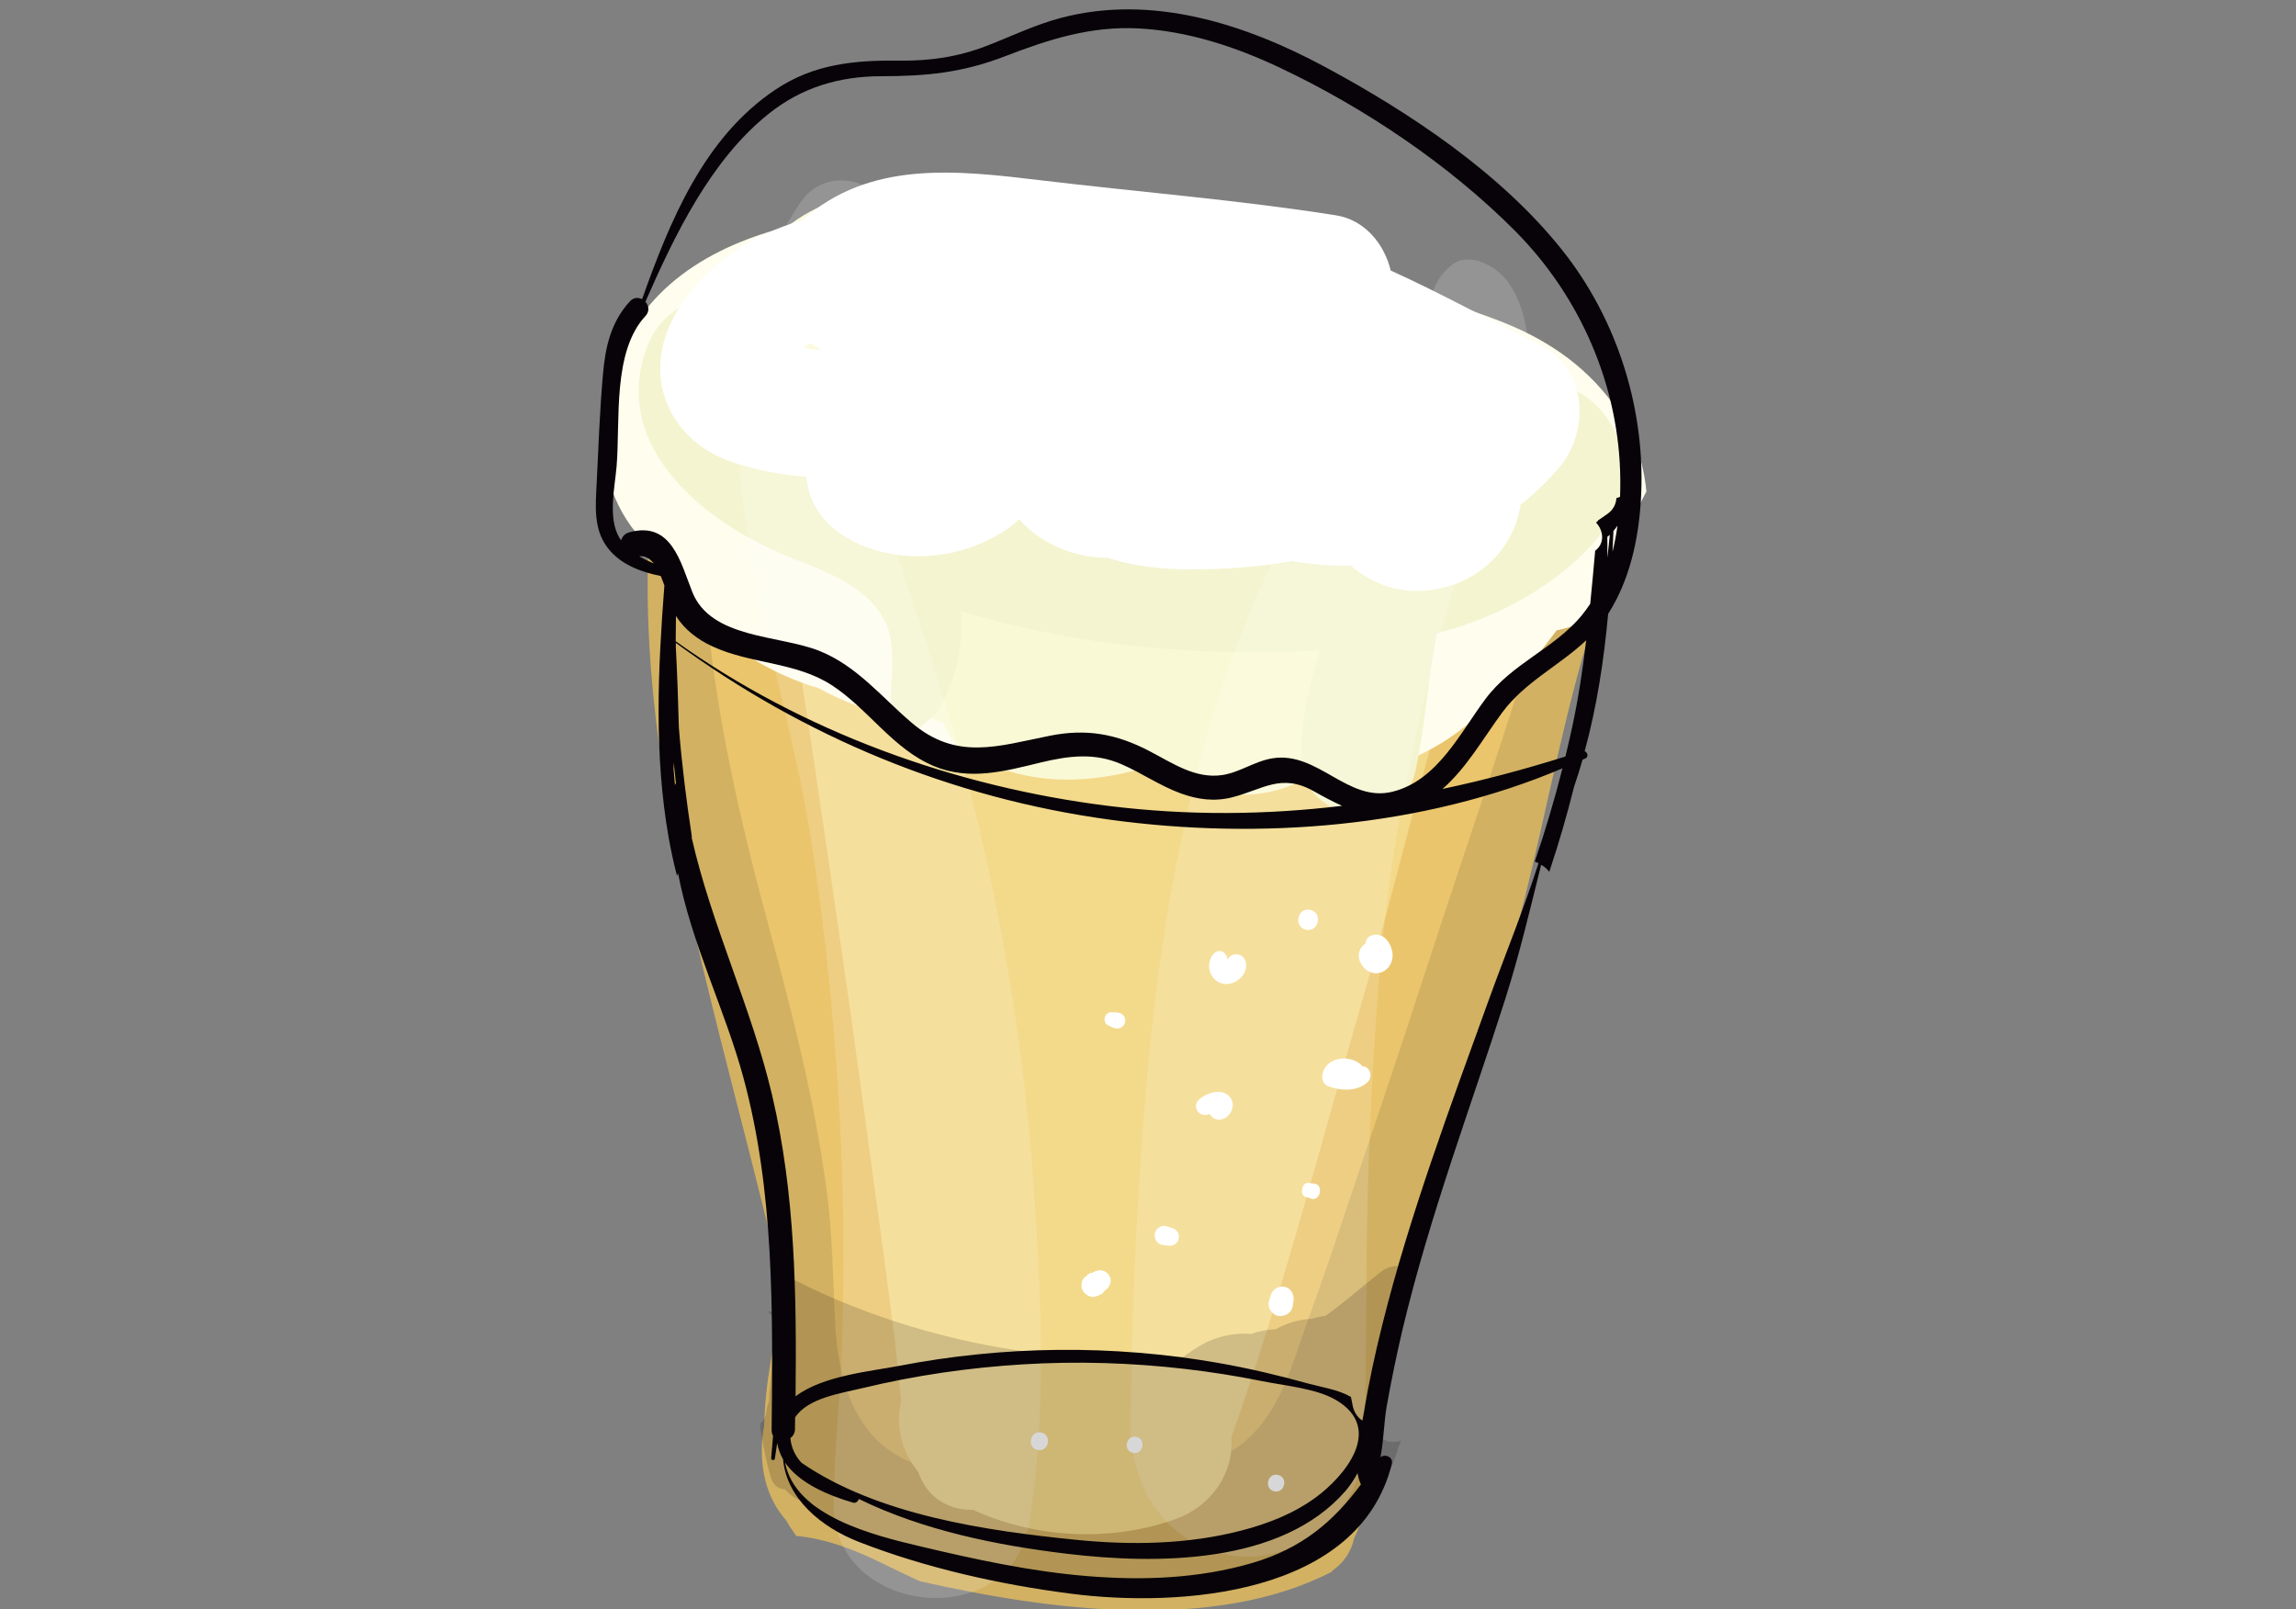 <?xml version="1.0" encoding="utf-8"?>
<!-- Generator: Adobe Illustrator 23.1.1, SVG Export Plug-In . SVG Version: 6.00 Build 0)  -->
<svg version="1.1" id="Capa_1" xmlns="http://www.w3.org/2000/svg" xmlns:xlink="http://www.w3.org/1999/xlink" x="0px" y="0px"
	 viewBox="0 0 1946 1364" style="enable-background:new 0 0 1946 1364;" xml:space="preserve">
<rect x="0" y="0" width="1946" height="1364" fill="#808080" stroke="none"/>
<style type="text/css">
	.st0{fill:#D2B163;}
	.st1{fill:#EBC56C;}
	.st2{fill:#F3D98A;}
	.st3{fill:#FEFDEE;}
	.st4{fill:#FAF9D6;}
	.st5{fill:#F4F4D1;}
	.st6{opacity:0.16;fill:#FFFFFF;}
	.st7{fill:#FFFFFF;}
	.st8{opacity:0.16;fill:#070308;}
	.st9{fill:#070308;}
</style>
<g>
	<path class="st0" d="M1157.1,1230c-2.1-3.2-3.1-7.3-2-12.2l14.3-62.9c0.4-1.7,1-3.1,1.7-4.4c34.4-131.9,88.3-257.8,121.4-390.1
		c20.1-80.4,35-164.9,61.4-244.6c3.1-36.3,5-72.8,5.6-109.5c0.6-33.9-50.4-36.7-58.1-5.2c-37.5,152.3-77.6,304.6-124.4,454.3
		c-22.5,71.9-49.2,142-76.8,212c-11.1,28-23.4,58-33.4,89c-25.5-8-52.6-12.6-76.2-17.9c-62.9-14.2-131.3-38.1-196.4-35.4
		c-12.6,0.5-25.7,2.6-38.7,6c-3.3-28-7.2-55.8-12.5-83.3c-15.5-80.7-37-159.4-58.3-238.6c-40.8-151.8-81.7-312.6-66.9-471
		c2.6-28.4-36.3-39.2-44.4-10.1c-44.7,162.2-21.5,325.3,15.8,486.4c18.5,79.8,39.9,158.8,59.5,238.3c5.6,22.9,11.4,45.5,16.8,68
		c-9.6,35.9-17,73.1-17.8,109.5c-1.2,6.2-2,12.7-2,19.4c-0.3,26.4,7.6,46.1,20.6,60.9c2.6,4.6,5.5,8.9,8.5,13.2
		c25.9,2.4,50,11.9,73.9,23.7c10.4,5.1,20.6,10,30.8,14.7c111.5,25.2,249.7,43.1,348.9-7.8c0.5-0.5,1-1.1,1.5-1.6
		c8.7-6.2,15.3-15.2,17.7-26.7c9.7-19.8,13.4-41.8,8.4-64.3C1156.2,1236.6,1156.7,1233.3,1157.1,1230z"/>
	<path class="st1" d="M846.5,1185.2c-0.9-12.2-4.2-21.8-8.3-32.9c-1.2-3.3-6.1-21.1-5.5-17.5c-2.7-16.2-1.9-33.2-2.2-49.6
		c-0.7-35.7-4-71.3-9.6-106.6C808.9,902.2,785.8,828,762,754.6c-45-139-108.7-276.6-104.1-425.6c0.9-30.4-48.9-35.1-53.7-4.8
		c-25,157.2,7.2,313.4,48.4,464.9c19.8,72.5,37.9,144.7,47.8,217.9c5.1,37.4,5.5,74.6,7.3,112.2c2.5,51.6,17.2,105,71.1,122.5
		C812.9,1252.6,849,1218.6,846.5,1185.2z"/>
	<path class="st1" d="M1247.5,396.7c-62.8,123.2-110.4,253.8-159.1,383c-25.2,66.7-48.8,133.9-71.7,201.4
		c-11,32.5-22.4,64.9-32,97.9c-10.9,37.2-28.6,76.6-17.2,115.4c9.5,32.2,54.8,52.9,83.5,30.7c34.7-26.8,43.5-68,58.1-107.7
		c11.4-30.7,21.7-61.8,32.1-92.9c22.3-66.6,45-133.1,66.6-200c42.5-131.6,89.9-262.1,124.1-396.1
		C1344.6,378.7,1270.9,350.8,1247.5,396.7z"/>
	<path class="st2" d="M1254.3,451.2c5.4-33.7-43.8-57.2-59.6-22.3c-2.9,6.3-5.6,12.7-8.3,19.1c-14.7-2.5-30,1.5-40.1,14.8
		c-10.3,13.7-17.4,29-23.2,45c-16.4-29.1-69.9-39.2-85.3-1.4c-8,19.6-16.1,39.1-24.2,58.7c-3.4,2-6.6,4.4-9.7,7.1
		c4.1-17.6,8.1-35.2,12.1-52.8c13.2-58.4-74.8-78-90.4-20.6c-0.7,2.7-1.4,5.3-2.2,8c-19.1-8-44.3-1.3-52.2,25.5
		c-0.8,2.6-1.6,5.3-2.4,7.9c-9.3-4-20.1-5.1-30.1-3.3c-0.5-2.1-0.9-4.2-1.4-6.3c-3.4-14.7-14.9-22.4-27.8-24.4
		c-1.4-6.7-2.8-13.4-4.3-20.2c-7.3-35-52-25.7-61.1,2.5c-10.6-42-21.5-84-32.4-126c-11.3-43.2-72.3-21.4-64.7,20.4
		c26.3,142.9,46.6,287,67.5,430.7c10.5,72,20,144.2,29.9,216.2c4.7,34.5,9.3,69.1,13.7,103.6c2.2,17.7,3.5,36.1,5.7,54.3
		c-5.2,21.3,0.7,42.6,14,59.3c1,2.5,2.1,4.9,3.3,7.3c8.9,18,25.9,25.7,43.5,25.4c53.6,24.5,118,27.5,172.9,7.4
		c29.1-10.7,48.6-38.7,46.2-68.9c43.8-123.4,76.5-251.5,112.9-377.2c18.2-62.8,34-126.4,50.9-189.5
		C1225.4,585.4,1243.5,518.9,1254.3,451.2z"/>
	<path class="st3" d="M1351.6,522.7c11.8-36.6,25.8-72.3,43.8-106.1c-2.5-25.9-10.7-50.4-27.5-73.4c-25.8-35.5-60.4-57.6-100.9-72.7
		c-65.1-24.3-133.4-41.1-201.5-54.1c-46.6-8.9-96.9-19.4-145.8-20c-62.6-16.2-130.2-21.5-194.2-14.5c-64.9,7-137.2,27.9-179.1,81.8
		c-48.3,62.1-49.7,153.5,7,202.6c23.6,54.7,80.2,99.2,140.7,117.1c10.9,6.1,22.4,11.2,34,15.3c0.6,0.4,1.1,0.8,1.6,1.2
		c71.9,47.4,151.1,49,228.2,29.8c9.5,1.3,19,2.4,28.5,3.4c80.3,48,203.1,37,269.9-30.5c17.2-13.2,32.7-28.8,45.9-45.9
		c5.6-7.2,11.4-14.7,17.1-22.4C1330.6,531.9,1341.6,528.1,1351.6,522.7z"/>
	<path class="st4" d="M1175.9,447.6c2.9-2.2,5.7-4.5,8.4-6.8c6.3-4.8,12.1-10.1,17.4-15.8c23.3-15.9,40.6-39.4,46.4-70.9
		c11.7-62.9-29.2-106-85-130.4c-10.7-9.7-24-17.2-39.4-21.8c-93.3-27.9-190.4-42.3-287.8-44.5c-50.2-1.2-103.7-2.3-149.2,21.9
		c-58.3,31-90.3,112.1-49.9,169.6c17.3,24.6,43.5,39.4,71.9,42.4c0.7,0.6,1.4,1.3,2.1,1.9c28.4,29.1,68.7,38.8,109.3,35.6
		c1.3,0.1,2.6,0.3,3.9,0.4c6.7,0.6,13.3,1.2,20,1.7c-2.3,10.6-1.6,21.6,2.8,31.1c-1,0.6-2,1.2-3,1.9c-8.6-2.1-17.8-1-25.7,3.7
		c-4.5-11.7-20.8-12-25.4,1.3c-12.1,34.6-12.9,71.1-18.5,107c-2.9,18.5,10.2,33.1,25.3,36.7c1.4,3.6,3.1,7,5.2,10.3
		c0.7,1.1,1.4,2.2,2.2,3.2c8.5,13.5,23.9,23.9,40.5,26.7c2.3,0.4,4.6,0.6,6.9,0.7c43.1,13,86.6,7.3,129.1-6.7
		c14.1,12.7,31.9,21.3,50.2,24.8c52.1,10,102.6-20,125.6-66.2c21.8-43.7,16.5-93.1,18.9-140.2
		C1178.3,459.1,1177.5,453.2,1175.9,447.6z"/>
	<path class="st5" d="M1360.1,351.7c-15.2-19.9-38.8-31.4-63.9-23.5c-14.2,4.5-27.3,16-34.2,30.1c-7.7-5-17.7-6.2-25.6-0.4
		c-7,5.2-13.6,11-20,17.4c-42.1,6.3-83.5,18.5-126.1,23.2c-46.2,5.1-93,7-139.5,5.7c-47.8-1.4-95.3-7-142.1-16.3
		c-22.8-4.6-45.5-10-67.8-16.4c-18.9-5.4-40.9-17.2-60.9-16.1c-6.8,0.4-12.5,1.8-17.3,4c-10.7-10.5-17.6-23.4-13.5-39.8
		c6.8-27.4-12.2-56.3-39.3-62.4c-30-6.8-53.2,12.6-62.4,39.3c-29.5,84.9,53.1,148.3,121.3,175.5c27.9,11.1,61.9,22.7,78.6,49.7
		c8.7,14.1,9.2,29.8,8.9,45.8c-0.2,8.1-1.3,16.3-1.3,24.4c0,4.9,2.4,12.4,1.8,16.1c-2.1,14.4,15.1,20.2,23.2,8.7
		c2.7-3.9,8.7-6.5,12.1-10.9c4.5-5.8,8.2-13.3,11.2-19.9c7.1-15.9,10.8-33.9,11.6-51.3c0.2-5.7,0-11.2-0.5-16.7
		c17.1,5.2,34.4,9.9,51.8,13.8c68.5,15.5,140,22.2,210.1,21.1c14.2-0.2,28.4-0.7,42.6-1.5c-9.9,30.4-16.6,62-15.8,92.6
		c1.4,55.2,85.3,63,96.8,8.7c8.2-38.5,10.1-77.4,18.1-115.9c16.5-4.3,32.6-9.8,48.3-16.8C1325.6,493.8,1415.4,424.3,1360.1,351.7z"
		/>
	<path class="st6" d="M1157.3,1178.4c0.4-37.2,0.6-74.3,1-111.5c0.7-74.4,3.9-148.6,9.4-222.8c0.7-9.2,1.3-18.4,2.1-27.6
		c0.2-2.5,0.3-4.4,0.4-5.9c0.2-1.5,0.4-3.5,0.7-6.2c2.1-18.4,4.1-36.7,6.6-55.1c5-36.4,11.6-72.4,19.1-108.3
		c16-76.9,35.2-153.7,65.8-225.9c16.7-39.3,35.2-78.9,32.8-122.8c-1-18.6-6.8-40.4-18.5-55.1c-9.5-11.9-31.6-24.6-46.5-12.4
		c-13.9,11.3-15.1,21.7-21.3,37.4c-5.1,12.9-12.9,25.5-20.6,36.8c-21.4,31.3-44.7,61.3-64.8,93.5c-40.6,64.9-71.6,137.3-94.3,210.3
		c-45.6,146.6-59.2,301.6-66.7,454.2c-1.8,37.2-3.2,74.4-3.6,111.7c-0.2,15.4-1.2,31-0.5,46.3c2.3,47.9,30.5,91.2,79.1,102.2
		c41.8,9.5,87.1-13.5,107.1-50.8C1158.9,1239.6,1157,1207.9,1157.3,1178.4z"/>
	<path class="st6" d="M872.2,1291.1c15.4-94.5,10.3-196.1,3.5-291.2c-6.8-94.7-20.8-188.4-41.8-281
		c-20.2-89.2-48.6-174.9-77.6-261.4c-25.7-76.6-51.6-173.2-7.3-247.7c26.8-45.1-42.5-80.1-70.7-38c-111,165.5-17.7,364.8,9.4,541.3
		c14,91.2,22.5,183.9,25.9,276.2c1.7,47.9,1.5,95.8,0.3,143.7c-1.1,47.8-7.2,95.7-7.2,143.4C706.7,1369.7,856.9,1385.1,872.2,1291.1
		z"/>
	<path class="st7" d="M1304.6,291.9c-41.1-19.8-82.9-43.2-125.9-62.6c-5.4-22.6-22.1-43-46.4-46.8c-83-13.1-166.9-19.7-250.3-29.7
		c-71.9-8.6-144.8-17.1-202.2,33.9c-44.7,12.8-85.1,40.1-107.7,80.2c-29.1,51.6-5.4,107.1,49.5,125.1c19.9,6.5,40.7,10.5,61.8,12.1
		c2.8,31.8,26.6,52,56.4,61.5c41.5,13.3,91.1,3.6,124.1-25.3c17.5,19.6,43.6,31.2,70.2,32.4c1.6,0.1,3.2,0.1,4.9,0.1
		c32.5,10.8,69.6,10.8,102.9,8.9c17.9-1,35.8-3.1,53.6-6.1c16.2,3,32.7,4.2,49.2,3.7c20.8,17.8,47.8,26.7,79.5,18.6
		c35.6-9.1,60-37.8,64.6-70.2c12-9.4,23.1-20,33-31.8C1348,364.5,1345,311.4,1304.6,291.9z M686.9,290.8c3,2.2,6.2,4.2,9.5,5.9
		c-5-0.3-9.9-0.8-14.8-1.6C683.3,293.7,685,292.2,686.9,290.8z"/>
	<path class="st7" d="M1155,903.9c-9.1-10.7-31.8-8.9-34.2,7.3c-0.5,3.4,0.7,7.5,4.1,9c10.5,4.6,26.4,5.5,34.9-3.8
		C1163.5,912.3,1161,903.8,1155,903.9z"/>
	<path class="st7" d="M1180.3,808.7c-0.5-6.8-5.1-15.5-12.5-16.4c-3.7-0.5-7.9,0.7-9.7,4.4c-0.5,1-0.8,2.1-0.9,3.1
		c-4.8,3.3-7,9.2-4.6,15c2.6,6.4,8.8,11.2,16,9.9C1176.1,823.4,1180.8,816,1180.3,808.7z"/>
	<path class="st7" d="M1055.7,814.7c-1-3.6-4.8-6.1-8.4-5.9c-2.7,0.1-5.9,2-7.2,4.6c0.5-5.5-6.3-10.2-11.2-5.2
		c-7.1,7.2-4.6,20.4,4.6,24.6C1044.4,837.8,1059.2,826.9,1055.7,814.7z"/>
	<path class="st7" d="M1044.8,935.7c-0.5-5.9-5.3-9.6-10.9-10.2c-5.9-0.6-12,2.2-16.7,5.6c-3.7,2.7-4.8,7.6-1.8,11.2
		c2.4,2.9,6.7,3.6,9.8,1.7c0.1,0.2,0.2,0.4,0.3,0.6C1032.3,954.6,1045.7,946,1044.8,935.7z"/>
	<path class="st7" d="M946.5,858.1c-1.6-0.1-3.2-0.1-4.8-0.1c-5.7-0.1-7.7,8.6-2.5,11.1c1.4,0.7,2.9,1.3,4.4,2c4.1,1.8,8.9,0,10-4.6
		C954.6,861.9,950.9,858.2,946.5,858.1z"/>
	<path class="st7" d="M1113.9,1003.2c-1-0.1-2-0.2-3.1-0.3c-4-1.4-6.6,1.4-7,4.7c-1,3.2,0.1,6.8,4.3,7.3c1,0.3,1.9,0.7,2.9,1
		C1118.9,1018.7,1122.3,1004.1,1113.9,1003.2z"/>
	<path class="st7" d="M993.3,1040.8c-1.6-0.5-3.2-1-4.8-1.5c-4-1.3-8.9,2-9.7,6.1c-0.7,4,1.6,9,6.1,9.7c1.6,0.2,3.3,0.5,4.9,0.7
		c4,0.6,8.4-1.5,9.2-5.8C999.9,1045.6,997.5,1042,993.3,1040.8z"/>
	<path class="st7" d="M1096.3,1102.6c0.8-5.1-2-10.9-7.5-11.9c-5.6-1-10.3,2.1-11.9,7.5c-0.5,1.6-0.9,3.2-1.4,4.8
		c-1.5,5.1,2.5,11.3,7.7,12.3c5.2,0.9,11.3-2.1,12.3-7.7C1095.8,1105.9,1096.1,1104.2,1096.3,1102.6z"/>
	<path class="st7" d="M1110.6,771.2c-10.8-2.5-14.6,14.3-3.8,16.8C1117.6,790.5,1121.5,773.7,1110.6,771.2z"/>
	<path class="st7" d="M937.1,1093.4c3.8-3,5.9-8.3,2.9-12.6c-3.1-4.4-8-5.1-12.6-2.9c-0.5,0.3-1,0.5-1.6,0.8
		c-0.1,0.1-0.2,0.1-0.3,0.1c0,0-0.1,0-0.3,0c-2.2,0.2-4.4,2.6-6,4c-3.1,2.7-3.4,8.5-1.1,11.8c2.3,3.3,7.1,5.8,11.1,4.1
		c1.5-0.6,6.1-2.1,6.1-3.7c0.4-0.3,0.4-0.4,0-0.1c-0.4,0.3-0.4,0.2,0-0.1C935.8,1094.2,936.6,1093.8,937.1,1093.4z"/>
	<path class="st7" d="M963.2,1217.9c-8.7-2-11.7,11.5-3.1,13.5C968.8,1233.4,971.9,1219.9,963.2,1217.9z"/>
	<path class="st7" d="M882.6,1214.2c-9.4-2.1-12.8,12.5-3.3,14.7C888.7,1231.1,892.1,1216.4,882.6,1214.2z"/>
	<path class="st7" d="M1083.2,1250.1c-9-2-12.1,11.9-3.2,13.9C1088.9,1266,1092.1,1252.1,1083.2,1250.1z"/>
	<path class="st7" d="M1028.5,382.6c-8.9-2-10.9,6.9-2,8.9C1035.4,393.5,1037.4,384.6,1028.5,382.6z"/>
	<path class="st8" d="M1164.6,1202.7l14.3-62.9c0.4-1.7,1-3.1,1.7-4.4c5-19.2,10.4-38.2,16.1-57.2c-7.2-5.9-17.1-7.5-26.6,0
		c-16.7,13.1-31.1,26.1-46.7,37.1c-3.9,0.5-7.6,1.3-11.4,2.5c-10.5,0.4-21,3.3-30.8,8.9c-7.1,0.2-14.1,1.5-20.8,3.9
		c-14.1-1.1-28.7,1.8-41.9,9.2c-5.4,3-10.4,6.5-15.3,10.1c-19.6,1.2-39.2,1.3-58.6,1.1c-12.9-4.3-26.8-5.2-39.5-1.6
		c-80.5-6.1-164.5-29.7-234.7-66c-8.4-4.4-15.2,6.3-9.3,12.9c2,2.3,4.1,4.5,6.2,6.7c-1.2,1.8-2.3,3.9-3,6.3
		c-0.6,2.3-1.2,4.6-1.8,6.9c-3.3-2.9-7.5-4.5-11.7-4.7c3,2.5,5,6.3,4.8,11.7c-0.5,19.5-1.1,39-3.6,58.3c0,0.7,0,1.3,0,2
		c0.1,3-0.4,5.5-1.4,7.7c-0.1,0.7-0.3,1.3-0.4,2c-0.3,1.5-0.5,2.9-0.8,4.4c-0.8,4.1-2.6,7-5,9.1c0,1.3,0,2.7,0,4
		c2.2,13.8,5,27.6,8.7,41c2,7.2,6.9,10.4,12.2,10.7c6.1,7,14.8,11.3,24,12.4c3.5,4.7,8,8.3,13.1,11c1.2,1.8,2.6,3.4,4,5
		c16,4,31.5,10.3,46.9,17.7c3.2-0.3,6.3-0.8,9.4-1.7c0.7,2.6,1.7,5.2,2.8,7.6c7.7,3.8,15.4,7.4,23,10.9c21.9,4.9,44.7,9.6,68.2,13.5
		c0,0,0,0,0.1,0c6.7,1.3,13.2,1.5,19.3,0.7c0.9,1,1.9,1.9,2.9,2.8c43.8,6.3,88.8,9.5,132,6.8c18.8-4.6,37.3-11.7,55.6-20.5
		c11.6-2.9,22-8.9,30.5-17.1c13.8-9,26.3-19.1,38-30.1c1.9-1.6,3.7-3.3,5.3-5.1c0.5-0.5,1-1,1.5-1.5c16.7-5.2,31.2-16.1,37.9-32.6
		c2.4-5.9,4.5-11.8,6.1-17.8c0.2,0.1,0.3,0.1,0.5,0.2c0.4-1.5,0.6-2.6,0.8-3.5C1176.6,1225.3,1161.2,1217.5,1164.6,1202.7z"/>
	<path class="st9" d="M1343.1,636.7c10.3-37.6,16.3-77,19.9-116.4c18.1-28.3,25.6-62.5,27.7-95.6c4.8-75.8-19.4-153.5-66.8-212.9
		C1272.3,147,1195.5,95.7,1123,56.7c-67.9-36.5-146.5-61.8-223.5-41.6c-21.9,5.7-42.3,15.7-63.3,23.8c-24.1,9.3-47.7,12.8-73.5,12.5
		c-38.4-0.5-72.9,2.8-105.5,24.6c-60.7,40.6-89.5,111.5-113,177.6c-3.2-1.7-7.2-1.6-10.3,1.8c-16.3,17.8-20.9,38.9-22.9,62.5
		c-2.7,30.6-3.8,61.4-5.3,92c-0.9,18.9-2.9,38.4,9.3,54.4c10.8,14.1,28,20.5,45,23.9c1.1,2.6,2.1,5.3,3.1,8
		c-5.5,71.6-8.8,143.4,3.7,214.2c1.9,10.5,4.2,21.2,7,32c0.3-0.8,0.6-1.5,0.9-2.3c11.1,58.9,39.8,116,55.2,172.6
		c26.5,97.2,25.1,199.5,24.1,299.4c0,1.9,0.4,3.5,1.2,4.8c-0.6,6.4-1.1,12.8-1.6,19.2c-0.1,1.7,2.8,2,3.1,0.3
		c0.6-4.4,1.3-8.9,2-13.3c0.9,5,2.6,9.6,5,13.8c3,33.2,32.2,57.5,64.3,70c56.6,22.1,119.8,36.2,179.9,43.9
		c91.8,11.8,243.6,1.7,271.7-109.8c1.5-6-5.5-9-9.6-5.9c2.8-14.3,3-30.1,5.3-43.2c3.9-21.9,8.4-43.7,13.5-65.4
		c11.5-48.2,26-95.5,41.4-142.5c15-45.7,30.9-91.2,45.5-137c12-37.6,21-75.8,30.5-114c2.7,1.5,5.1,3.5,6.9,5.9
		c8-23.8,15-48,21.1-72.4c2.6-7.4,4.9-15,7.1-22.6c0.9-0.4,1.8-0.8,2.7-1.2C1346.6,641.2,1345.4,637.6,1343.1,636.7z M1362.3,455.1
		c0.7-0.6,1.4-1.2,2.1-1.8c-0.6,6.5-1.3,13-2.1,19.5C1362.4,466.8,1362.4,460.9,1362.3,455.1z M1367.5,450c1.2-1.4,2.4-2.9,3.4-4.4
		c-1,7.4-2.4,14.8-4.2,22C1367,461.7,1367.3,455.9,1367.5,450z M522.6,395.3c3.2-38.7-3.7-97.3,24.5-127.5c3.7-4,2.8-8.8-0.1-12
		c24.9-56.7,55.4-120.3,104.8-159.6c27.8-22.1,59.4-31.5,94.7-31.6c38.3,0,69-2.9,105-16.8c37.4-14.4,73-25.9,113.7-23.7
		c41.6,2.2,82.2,15.6,119.6,33.3c71.3,33.7,143.4,82.1,199.1,138.1c55.6,55.8,88.7,131.9,89.4,210.9c0,4.8,0,9.7-0.2,14.7
		c-1,0.4-2.1,0.8-3.1,1.1c-0.3,4.8-2.5,9.6-7.1,13c-2.8,2-5.6,4-8.5,5.9c0,0.1,0,0.2,0,0.3c-0.5,0.5-1.1,1-1.7,1.5
		c6.4,6.7,7.7,17.6-0.7,23.9c-1.3,15-2.7,30-4.2,45c-2.4,3.6-4.9,7-7.6,10.3c-23.5,28-58.5,40.1-81,70.1
		c-21.7,28.9-40.8,69.5-79.2,78.9c-37.7,9.2-63-34.4-101.3-28.4c-15,2.3-27.7,11.9-42.6,14.2c-23,3.5-42.4-10.2-61.9-20.3
		c-28-14.6-53.3-19.2-84.4-13c-44.1,8.8-79.1,21.4-117.2-11.1C747,590.7,726,564.1,694,551.5c-34.1-13.4-91.6-10.1-107.3-49.9
		c-9.9-25-17.6-60.1-53.1-50.5c-4.1,1.1-6.3,3.8-7.1,6.9c-0.5-0.7-1-1.3-1.5-2.1C515,439,521.1,413.2,522.6,395.3z M554.1,477.6
		c-4.2-1.8-8.4-3.8-12.3-6.1C546.8,470.9,550.8,473.4,554.1,477.6z M572.9,522.1c7.5,11.7,18.4,20,31,25.8c32.4,15,70.5,13,101,32.8
		c31.1,20.2,51.8,54.1,86.8,68.7c30,12.5,60.3,4.2,90.3-3.1c23.8-5.7,45.6-8.6,68.7,1.5c17,7.4,32.4,18.2,49.9,24.6
		c14.4,5.3,28.7,7.2,43.7,3.4c26-6.6,41.4-20.6,68.8-5.4c8.4,4.7,16.5,9.1,24.4,12.6c-64.9,7.8-130.6,8.4-197.8,0.1
		c-130.2-16.1-259.9-63-367-139.6C572.8,536.4,572.8,529.2,572.9,522.1z M572.1,665.5c-0.4-4.5-0.9-9.1-1.2-13.6
		c0-1.9,0.1-3.8,0.1-5.8c0.6,5.9,1.2,11.9,1.9,17.8C572.5,664.3,572.2,664.8,572.1,665.5z M673.8,1211.1c0-3.2,0.1-6.5,0.1-9.7
		c10.7-16.6,39.5-20.6,56.9-24.8c44.6-10.8,90.3-17.4,136.1-20.2c45.9-2.8,92-1.4,137.7,3.9c21.6,2.5,43.1,5.9,64.5,10.2
		c19,3.9,46.4,6.2,63.2,16.1c41.7,24.6,6.5,65.3-17,82.5c-18.8,13.8-40.6,22.3-62.9,28.1c-45.7,11.9-93.9,12.6-140.6,7.9
		c-75.3-7.6-167.5-20.7-232.5-65.3c-5.2-5.7-8.7-12.6-9.4-20.9C672.2,1217.2,673.8,1214.6,673.8,1211.1z M1061.2,1324.8
		c-45.2,13.2-92.7,14.9-139.3,11.1c-48-3.9-95-14.1-141.7-25.2c-39.5-9.3-106.3-25.7-114.8-71.1c12.2,17.9,37.3,28,57.5,34
		c2.4,0.7,4.3-1,5-3.1c54.7,26.7,116.8,39.3,176.9,46.5c74.9,8.9,181,9.4,235.5-53.2c3.5-4.1,7.2-9.3,10.3-15.2
		c0.5,3,1.3,5.9,2.5,8.7c0.1,0.3,0.3,0.5,0.4,0.8C1129.9,1290,1103.2,1312.5,1061.2,1324.8z M1304,731.6
		c-12.6,39.4-28.5,78-42.5,116.8c-16.4,45.4-33,90.6-48.5,136.3c-15.4,45.4-29.7,91.1-41.3,137.7c-6.2,24.7-11.6,49.6-15.7,74.7
		c-0.4,2.3-0.8,4.6-1.3,7c-3.8-2.6-6.8-6.5-8.1-12.1c-0.6-2.7-1.1-5.3-1.6-8c-10.7-6.2-25.1-8.3-36.1-11.3
		c-25.2-7-50.6-13-76.3-17.5c-89.5-15.7-182-14.7-271.2,2.6c-22.2,4.3-64.1,8.1-87.1,25.7c0.9-85.6-0.2-171.6-19.9-255.3
		c-17.7-75-51.3-143.8-68.2-218.4c0.1-0.2,0.1-0.4,0.2-0.6c-4.7-30.7-8.5-61.5-11-92.3c-0.6-22.9-1.4-45.8-2.6-68.6
		c0-1.1,0-2.3,0-3.4C682,624.7,806.4,676.5,941.1,694.8c126.2,17.2,264.7,6.8,383.2-43.6c-6.8,26.7-14.6,53.1-23.5,79.1
		C1301.9,730.7,1302.9,731.1,1304,731.6z M1326.8,641.2c-34.6,10.9-69.3,20.1-104.2,27.5c20.6-18,34.4-42.8,50.7-64.9
		c19.3-26,48.4-39.6,71.1-61.1c-2.9,24.6-6.6,49.1-11.9,73.7C1330.7,624.7,1328.8,633,1326.8,641.2z"/>
</g>
</svg>
